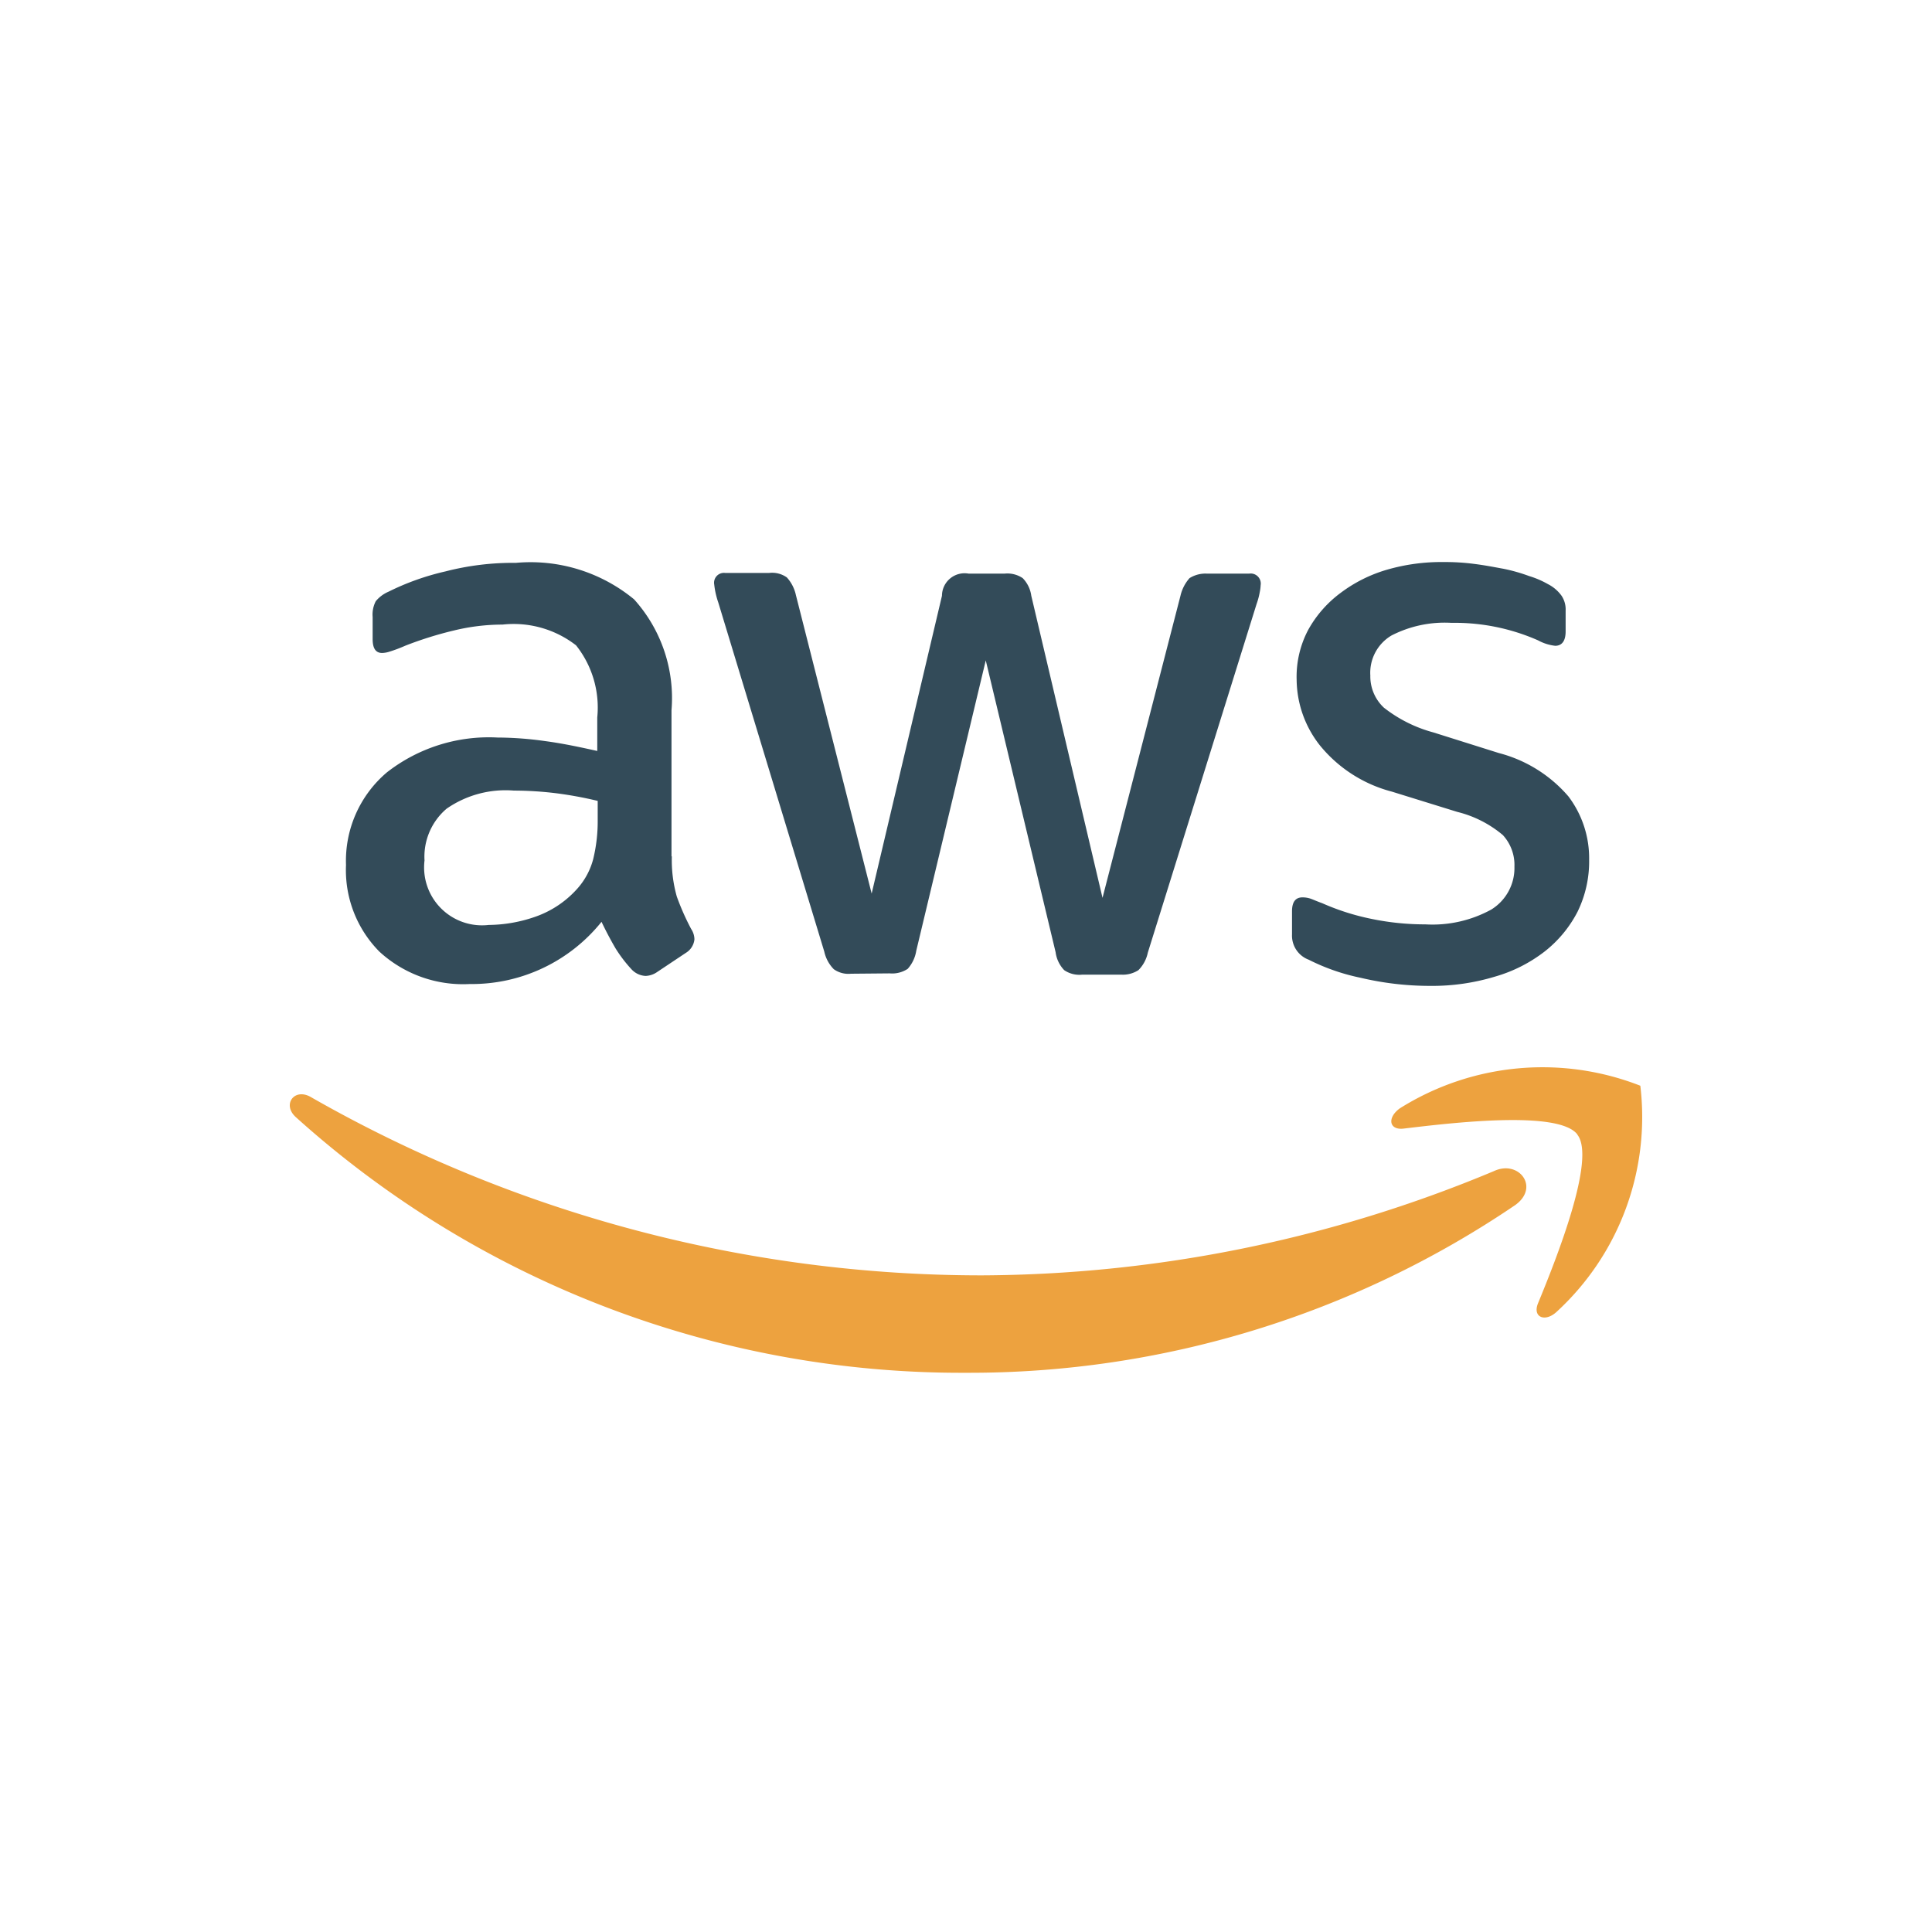 <svg xmlns="http://www.w3.org/2000/svg" viewBox="0 0 150 150"><path d="M52.161 66.49a10.416 10.416 0 0 0 .386 3.12 19.281 19.281 0 0 0 1.116 2.518 1.483 1.483 0 0 1 .252.81 1.394 1.394 0 0 1-.666 1.043l-2.212 1.475a1.7 1.7 0 0 1-.9.315 1.583 1.583 0 0 1-1.088-.495 10.671 10.671 0 0 1-1.259-1.646 27.76 27.76 0 0 1-1.088-2.06A12.924 12.924 0 0 1 36.46 76.4a9.596 9.596 0 0 1-7.006-2.518 8.993 8.993 0 0 1-2.59-6.727 8.994 8.994 0 0 1 3.183-7.195 12.853 12.853 0 0 1 8.58-2.698 26.916 26.916 0 0 1 3.714.279c1.295.171 2.626.45 4.03.764v-2.599a7.762 7.762 0 0 0-1.647-5.603 7.902 7.902 0 0 0-5.71-1.61 15.938 15.938 0 0 0-3.778.459 28.473 28.473 0 0 0-3.786 1.187 11.034 11.034 0 0 1-1.223.459 2.013 2.013 0 0 1-.558.099c-.494 0-.737-.351-.737-1.08V47.9a2.248 2.248 0 0 1 .243-1.223 2.608 2.608 0 0 1 .99-.738 19.784 19.784 0 0 1 4.415-1.574 21.018 21.018 0 0 1 5.477-.665 12.635 12.635 0 0 1 9.173 2.833 11.45 11.45 0 0 1 2.905 8.616v11.34Zm-14.218 5.323a11.25 11.25 0 0 0 3.597-.63 7.815 7.815 0 0 0 3.328-2.239 5.566 5.566 0 0 0 1.187-2.239 12.357 12.357 0 0 0 .35-3.049v-1.475a30.16 30.16 0 0 0-3.22-.593 27.303 27.303 0 0 0-3.29-.207 8.028 8.028 0 0 0-5.217 1.403 4.883 4.883 0 0 0-1.718 4.02 4.497 4.497 0 0 0 4.974 5.01ZM66.065 75.6a1.952 1.952 0 0 1-1.33-.351 2.797 2.797 0 0 1-.738-1.367l-8.23-27.106a6.294 6.294 0 0 1-.314-1.394.765.765 0 0 1 .836-.9h3.436a1.97 1.97 0 0 1 1.367.351 2.967 2.967 0 0 1 .701 1.367l5.882 23.176 5.459-23.122a1.755 1.755 0 0 1 2.068-1.718H78a2.122 2.122 0 0 1 1.403.351 2.42 2.42 0 0 1 .666 1.367l5.53 23.455 6.053-23.455a3.12 3.12 0 0 1 .702-1.367 2.31 2.31 0 0 1 1.367-.35h3.256a.782.782 0 0 1 .899.899 3.504 3.504 0 0 1-.072.557 5.659 5.659 0 0 1-.243.9l-8.445 27.07a2.698 2.698 0 0 1-.728 1.358 2.222 2.222 0 0 1-1.331.35h-3.031a2.078 2.078 0 0 1-1.403-.35 2.482 2.482 0 0 1-.666-1.394l-5.423-22.654-5.396 22.546a2.743 2.743 0 0 1-.665 1.403 2.195 2.195 0 0 1-1.403.351Zm44.967.944a23.466 23.466 0 0 1-5.396-.63 16.107 16.107 0 0 1-4.029-1.403 1.995 1.995 0 0 1-1.295-1.96v-1.799c0-.737.28-1.08.81-1.08a1.952 1.952 0 0 1 .63.1c.206.072.52.216.899.35a18.517 18.517 0 0 0 3.849 1.224 20.513 20.513 0 0 0 4.164.422 9.497 9.497 0 0 0 5.117-1.15 3.786 3.786 0 0 0 1.799-3.328 3.426 3.426 0 0 0-.9-2.456 8.724 8.724 0 0 0-3.534-1.798l-5.081-1.574a10.675 10.675 0 0 1-5.594-3.597 8.346 8.346 0 0 1-1.8-5.082 7.788 7.788 0 0 1 .9-3.885 8.993 8.993 0 0 1 2.518-2.869 11.178 11.178 0 0 1 3.598-1.798 15.179 15.179 0 0 1 4.416-.594 17.225 17.225 0 0 1 2.347.144c.8.099 1.538.243 2.275.378a13.393 13.393 0 0 1 1.997.566 7.098 7.098 0 0 1 1.466.63 2.95 2.95 0 0 1 1.052.9 1.915 1.915 0 0 1 .315 1.16v1.609c0 .729-.28 1.115-.81 1.115a3.598 3.598 0 0 1-1.33-.422 16.008 16.008 0 0 0-6.719-1.359 9.048 9.048 0 0 0-4.659.98 3.364 3.364 0 0 0-1.645 3.112 3.319 3.319 0 0 0 1.052 2.492 10.738 10.738 0 0 0 3.849 1.925l5.081 1.6a10.64 10.64 0 0 1 5.396 3.364 7.941 7.941 0 0 1 1.61 4.901 8.886 8.886 0 0 1-.9 4.056 9.37 9.37 0 0 1-2.553 3.085 11.449 11.449 0 0 1-3.886 1.96 16.783 16.783 0 0 1-4.99.711Z" style="fill:#334b59"/><path d="M117.67 93.542a75.41 75.41 0 0 1-42.648 13.04 77.155 77.155 0 0 1-52.054-19.848c-1.088-.98-.108-2.312 1.187-1.547a104.99 104.99 0 0 0 52.09 13.832 104.009 104.009 0 0 0 39.743-8.095c1.924-.9 3.57 1.233 1.681 2.618Zm4.793-5.468c-1.466-1.89-9.73-.9-13.49-.45-1.124.135-1.295-.846-.288-1.574a20.825 20.825 0 0 1 18.67-1.754 20.534 20.534 0 0 1-6.52 17.573c-.9.81-1.852.387-1.43-.665 1.421-3.444 4.533-11.26 3.058-13.112Z" style="fill:#eda23f"/></svg>